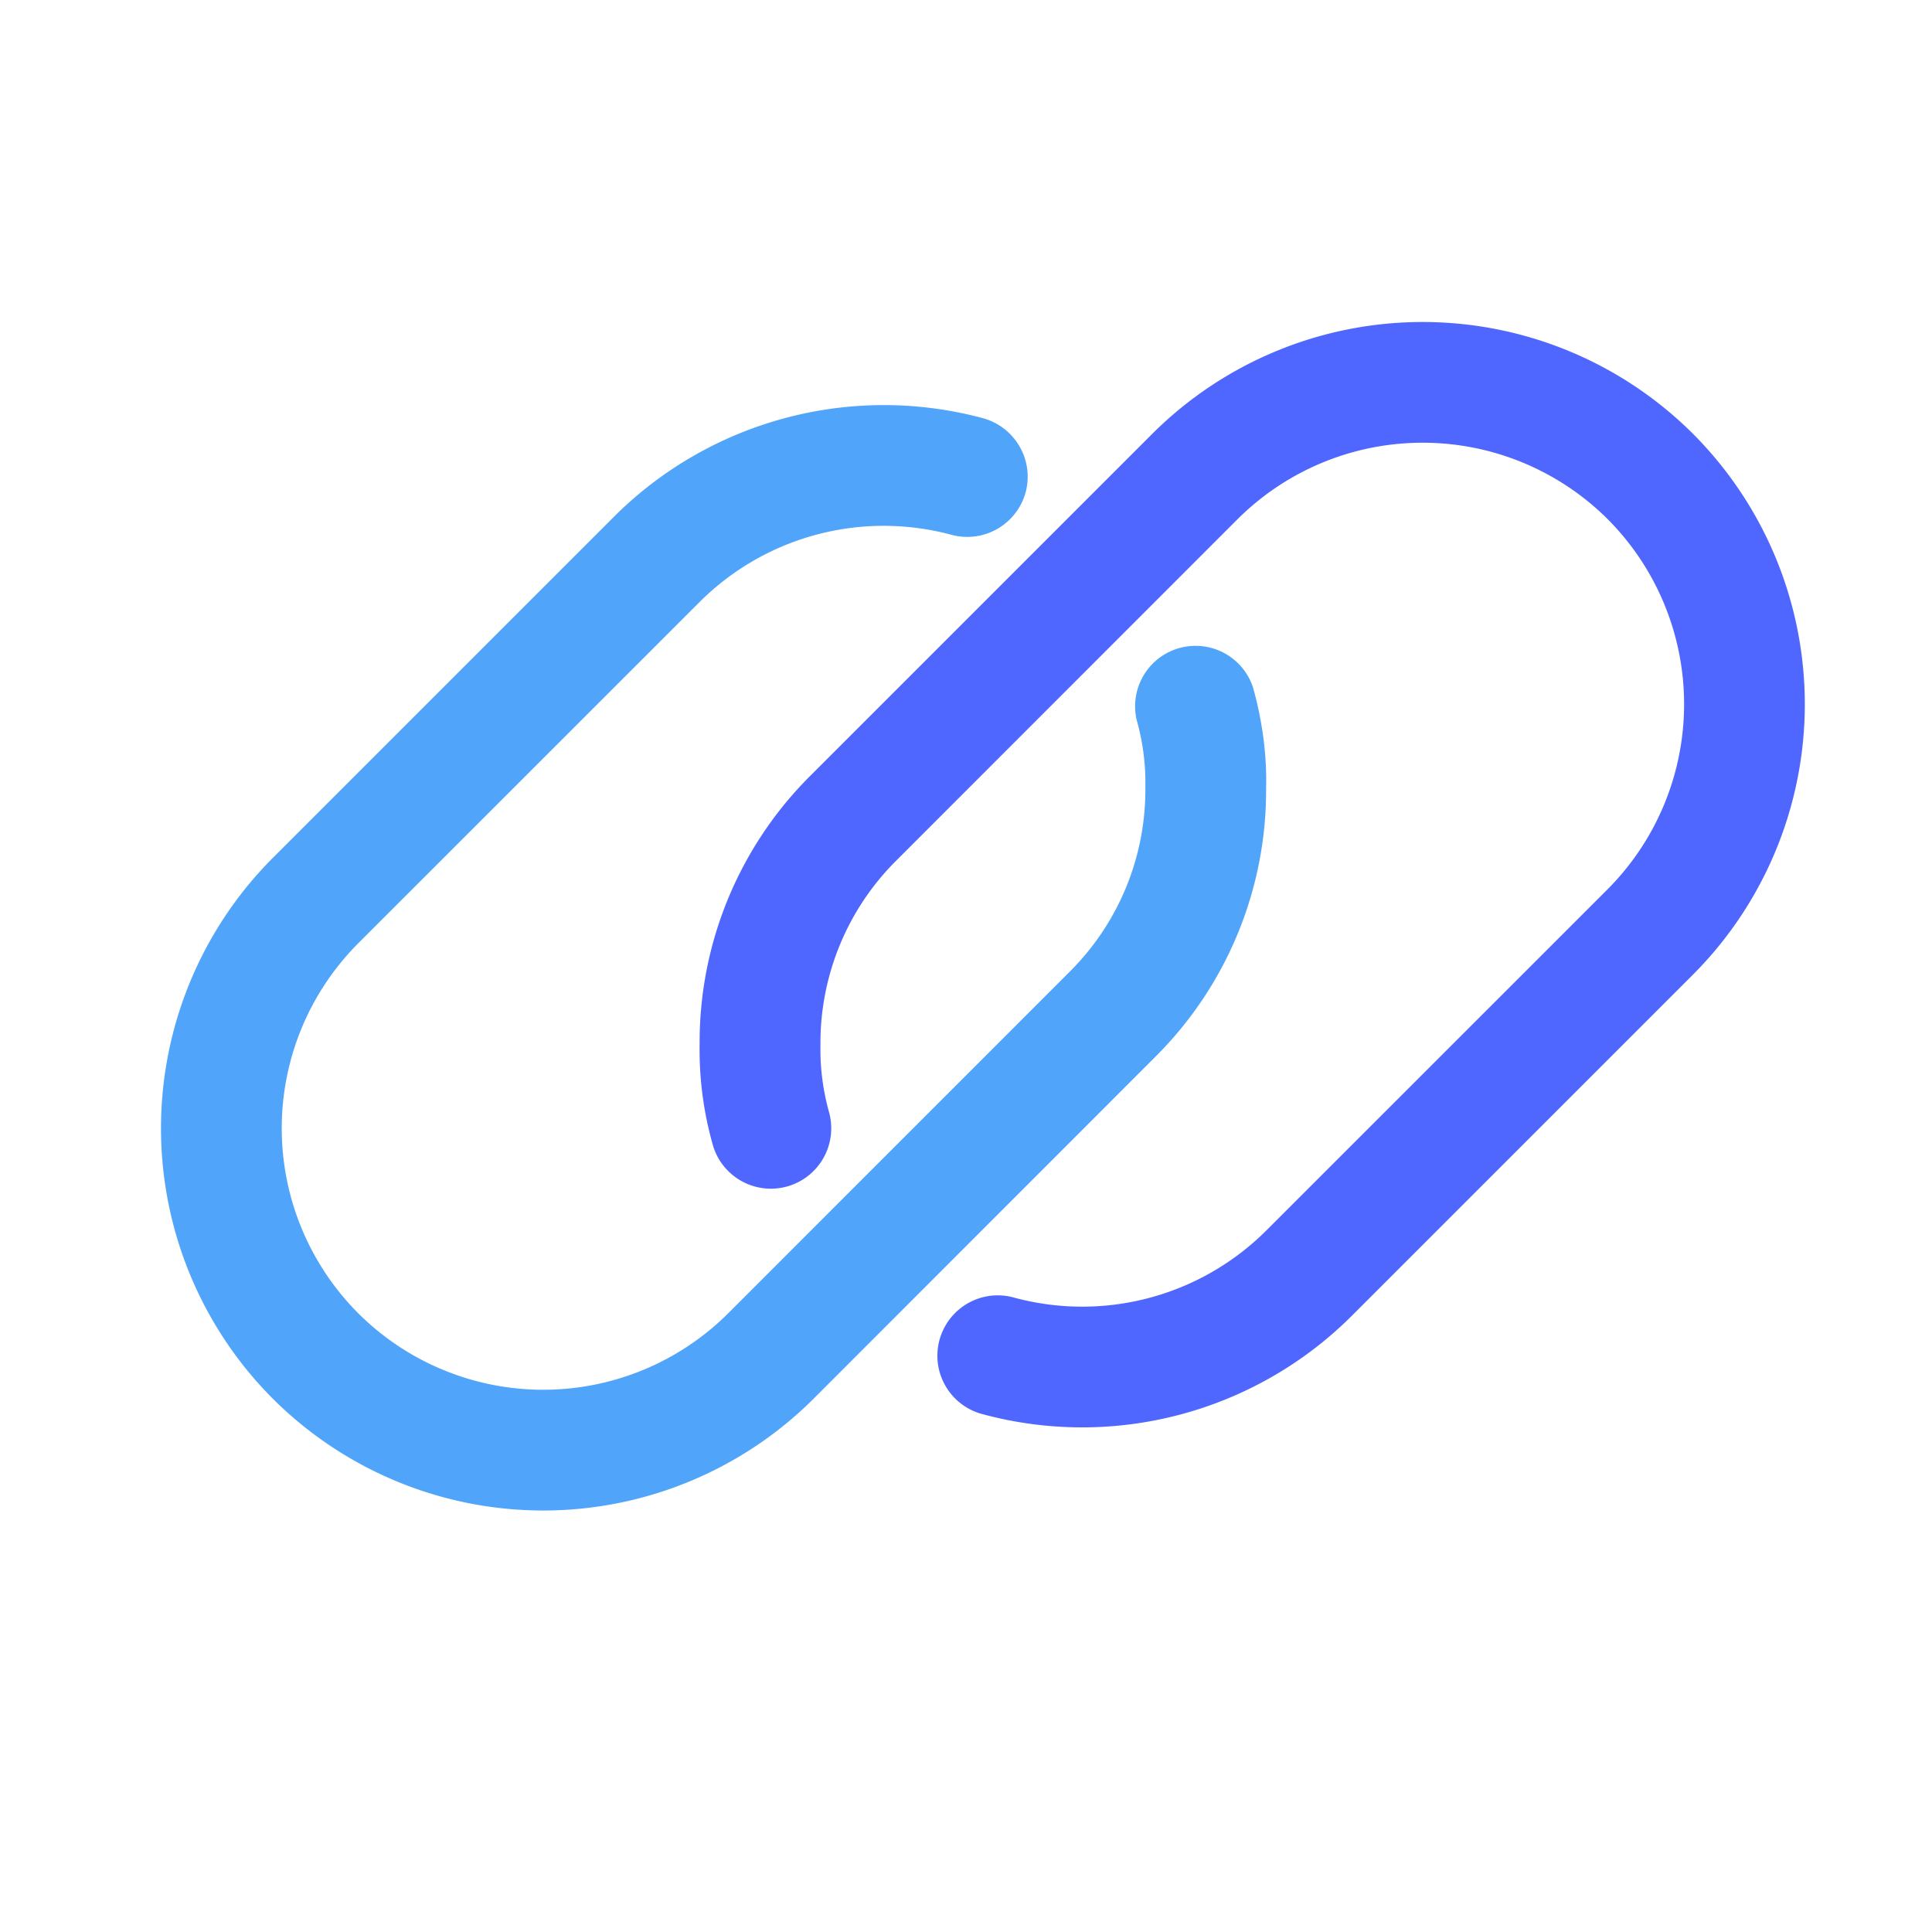 <svg width="24" height="24" viewBox="0 0 24 24" xmlns="http://www.w3.org/2000/svg">
    <g fill="none" fill-rule="evenodd">
        <path d="M9.045 14.546a.744.744 0 0 1-.192-.33 4.315 4.315 0 0 1-.162-1.24 4.67 4.67 0 0 1 1.38-3.344l4.243-4.243a4.755 4.755 0 0 1 6.717 0 4.756 4.756 0 0 1 0 6.718l-4.243 4.243a4.741 4.741 0 0 1-4.579 1.218.75.75 0 1 1 .391-1.448 3.237 3.237 0 0 0 3.128-.832l4.243-4.242a3.257 3.257 0 0 0 0-4.597 3.257 3.257 0 0 0-4.597 0l-4.242 4.243a3.196 3.196 0 0 0-.94 2.293c-.005.28.03.554.107.832a.75.75 0 0 1-1.254.729" fill="#4F67FF"/>
        <path d="M3.389 17.375a4.756 4.756 0 0 1 0-6.718l4.243-4.243a4.745 4.745 0 0 1 4.579-1.219c.4.111.636.52.53.92a.752.752 0 0 1-.92.529 3.236 3.236 0 0 0-3.128.832L4.45 11.718a3.254 3.254 0 0 0 0 4.596 3.254 3.254 0 0 0 4.596 0l4.242-4.243a3.186 3.186 0 0 0 .94-2.294 2.848 2.848 0 0 0-.107-.83.751.751 0 0 1 1.447-.399c.115.417.17.835.16 1.24a4.668 4.668 0 0 1-1.38 3.344l-4.241 4.243a4.756 4.756 0 0 1-6.718 0" fill="#50A4FA"/>
    </g>
</svg>
